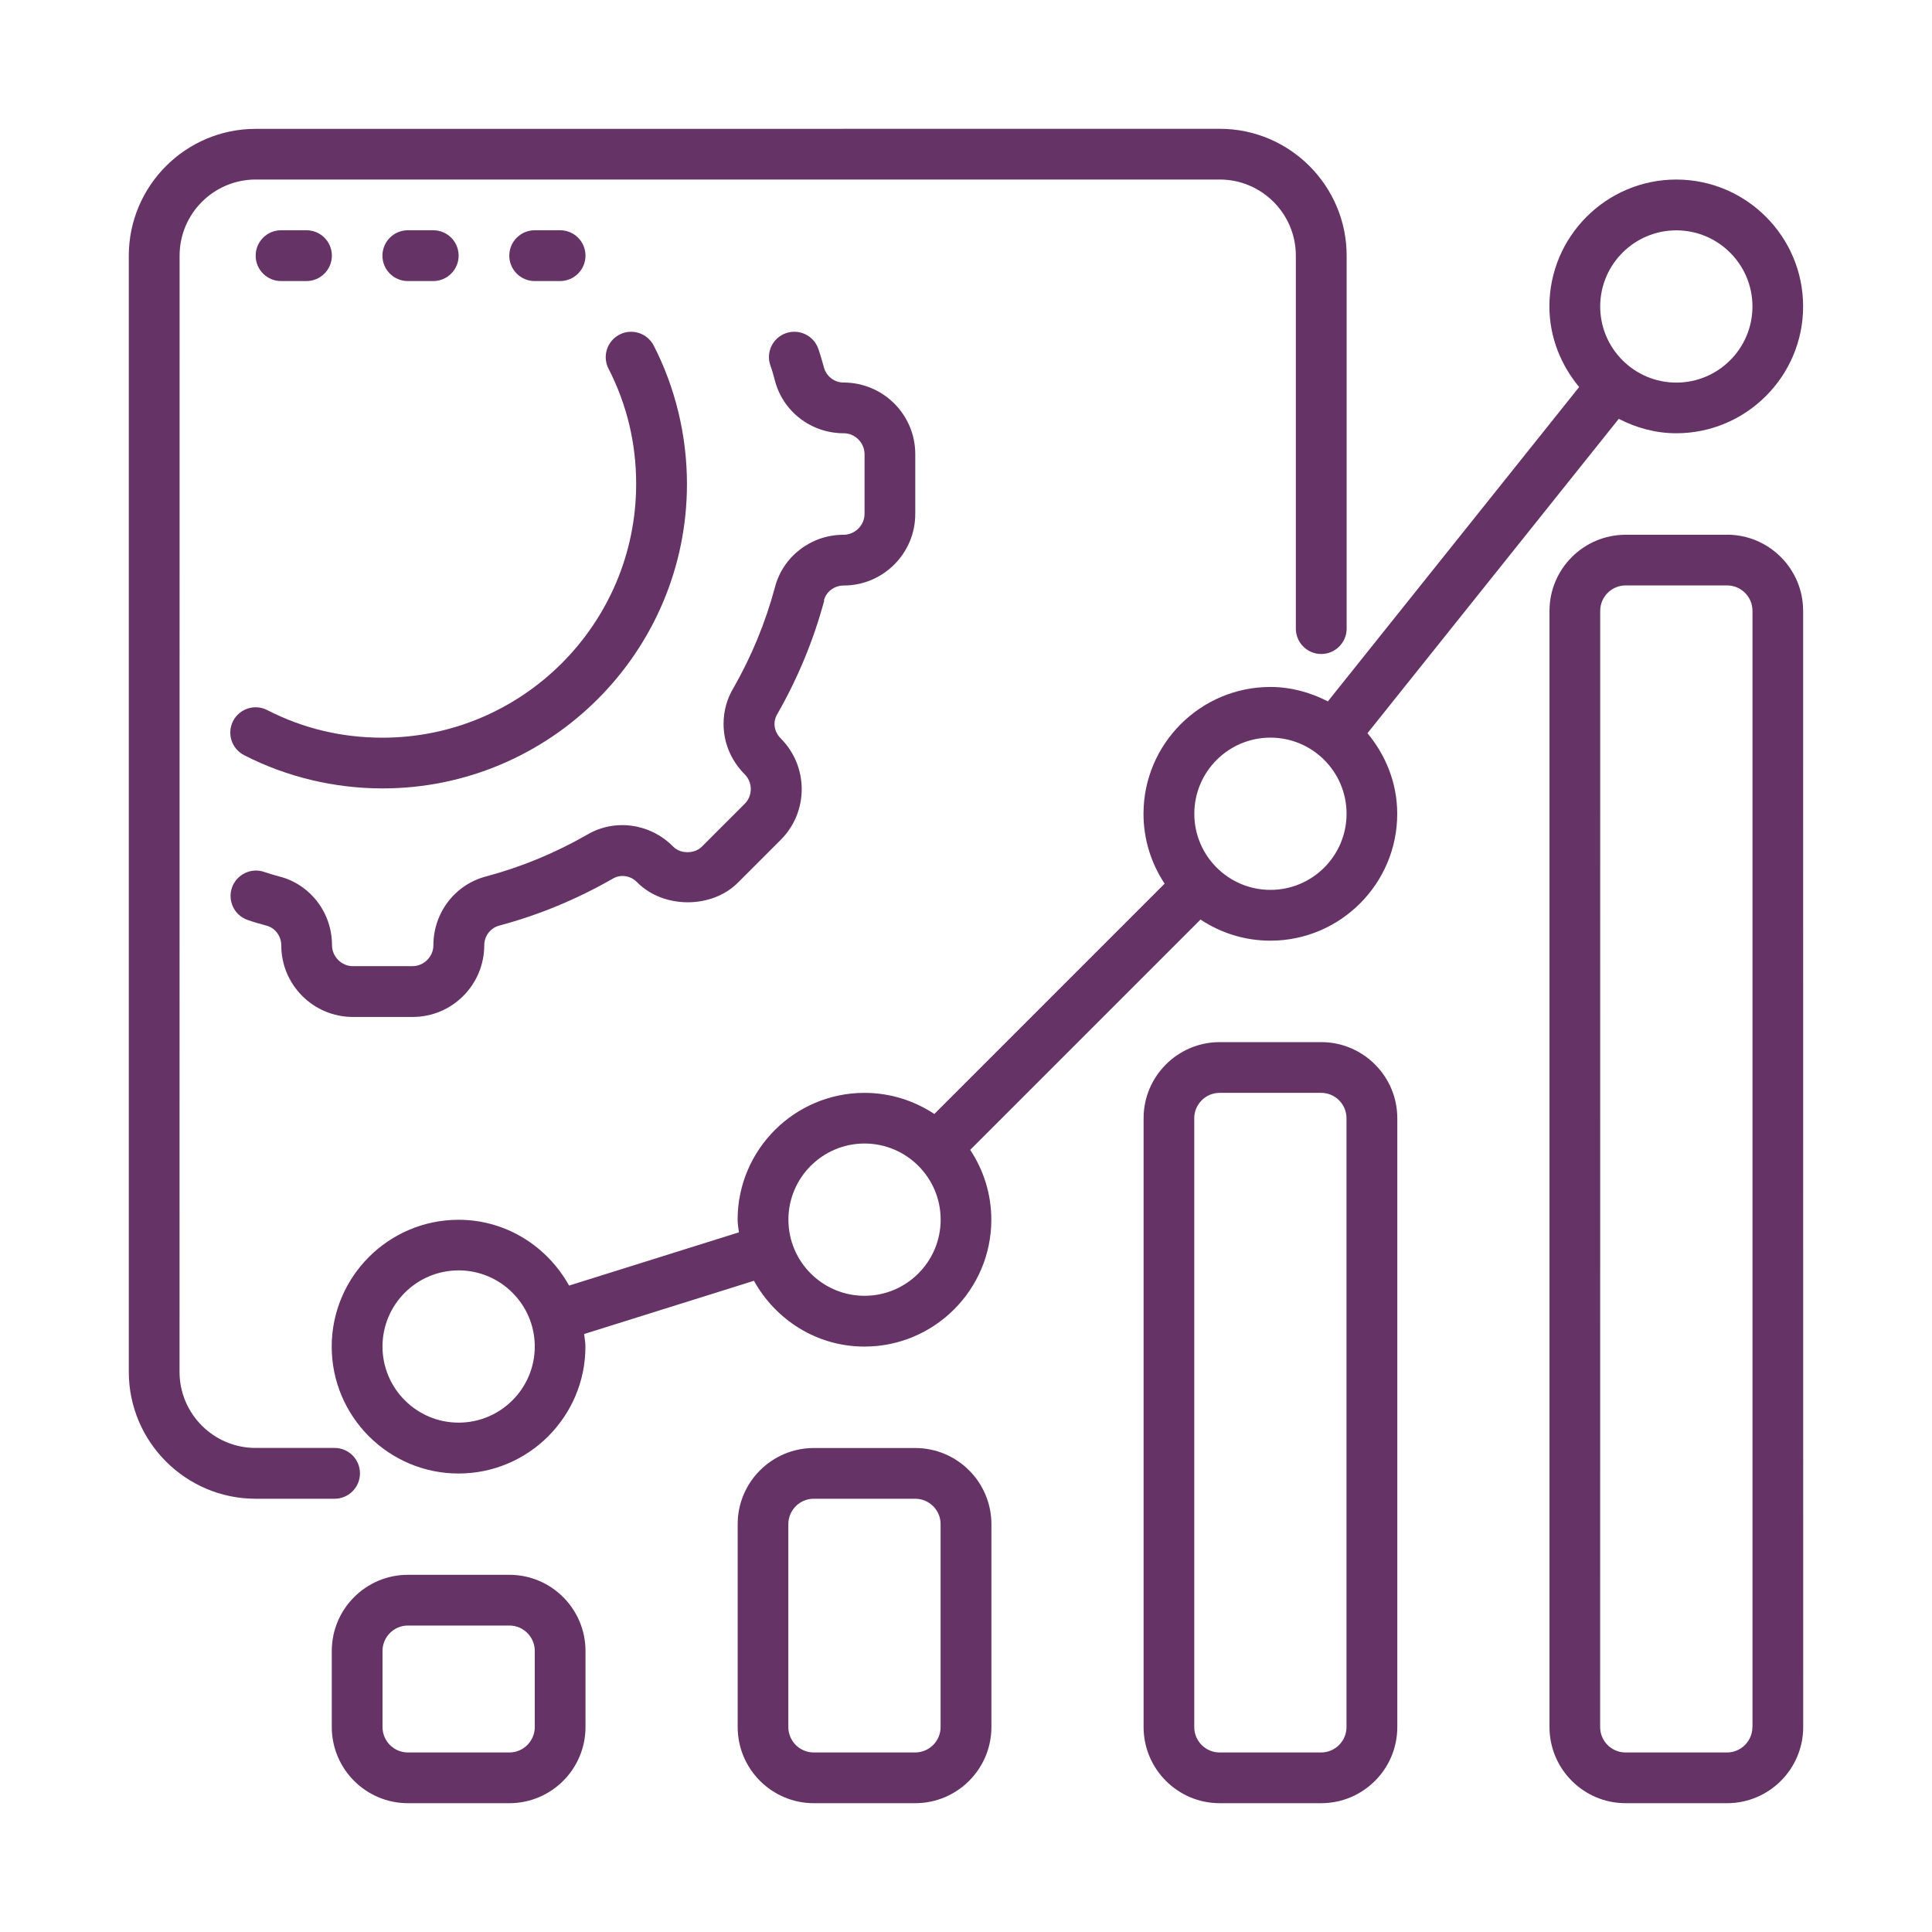 <svg width="150" height="150" viewBox="0 0 150 150" fill="none" xmlns="http://www.w3.org/2000/svg">
<path d="M39.547 122.268H31.67C28.413 122.268 25.76 124.915 25.76 128.178V134.089C25.76 137.346 28.408 139.999 31.67 139.999H39.547C42.805 139.999 45.458 137.352 45.458 134.089V128.178C45.458 124.921 42.81 122.268 39.547 122.268ZM41.52 134.089C41.52 135.174 40.633 136.061 39.547 136.061H31.67C30.585 136.061 29.698 135.18 29.698 134.089V128.178C29.698 127.092 30.585 126.206 31.67 126.206H39.547C40.633 126.206 41.52 127.087 41.52 128.178V134.089Z" fill="#663366"/>
<path d="M71.061 112.424H63.184C59.927 112.424 57.273 115.072 57.273 118.334V134.088C57.273 137.345 59.921 139.999 63.184 139.999H71.061C74.318 139.999 76.972 137.351 76.972 134.088V118.334C76.972 115.077 74.324 112.424 71.061 112.424ZM73.028 134.088C73.028 135.174 72.141 136.06 71.056 136.06H63.178C62.093 136.06 61.206 135.179 61.206 134.088V118.334C61.206 117.249 62.093 116.362 63.178 116.362H71.056C72.141 116.362 73.028 117.243 73.028 118.334V134.088Z" fill="#663366"/>
<path d="M102.576 80.91H94.699C91.442 80.91 88.788 83.558 88.788 86.821V134.089C88.788 137.346 91.436 140 94.699 140H102.576C105.833 140 108.486 137.352 108.486 134.089V86.821C108.486 83.564 105.839 80.91 102.576 80.91ZM104.542 134.089C104.542 135.175 103.656 136.061 102.57 136.061H94.693C93.608 136.061 92.721 135.18 92.721 134.089V86.821C92.721 85.735 93.608 84.849 94.693 84.849H102.57C103.656 84.849 104.542 85.73 104.542 86.821V134.089Z" fill="#663366"/>
<path d="M134.09 41.519H126.212C122.955 41.519 120.302 44.167 120.302 47.43V134.089C120.302 137.346 122.95 139.999 126.212 139.999H134.09C137.347 139.999 140 137.351 140 134.089L139.995 47.424C139.995 44.167 137.347 41.514 134.084 41.514L134.09 41.519ZM136.056 134.089C136.056 135.174 135.17 136.061 134.084 136.061H126.207C125.121 136.061 124.235 135.18 124.235 134.089L124.24 47.424C124.24 46.339 125.127 45.452 126.212 45.452H134.09C135.175 45.452 136.062 46.333 136.062 47.424V134.083L136.056 134.089Z" fill="#663366"/>
<path d="M125.68 32.519C127.026 33.211 128.533 33.638 130.145 33.638C135.573 33.638 139.994 29.217 139.994 23.789C139.994 18.36 135.573 13.94 130.145 13.94C124.716 13.94 120.295 18.36 120.295 23.789C120.295 26.176 121.187 28.342 122.605 30.048L103.095 54.455C101.749 53.763 100.242 53.336 98.63 53.336C93.202 53.336 88.781 57.757 88.781 63.185C88.781 65.191 89.391 67.052 90.421 68.608L72.54 86.489C70.984 85.459 69.122 84.85 67.117 84.85C61.688 84.85 57.268 89.27 57.268 94.699C57.268 95.031 57.334 95.352 57.368 95.679L44.184 99.812C42.5 96.782 39.309 94.704 35.603 94.704C30.174 94.704 25.754 99.125 25.754 104.553C25.754 109.982 30.174 114.403 35.603 114.403C41.032 114.403 45.452 109.982 45.452 104.553C45.452 104.221 45.386 103.9 45.352 103.573L58.536 99.44C60.22 102.47 63.411 104.548 67.117 104.548C72.546 104.548 76.966 100.127 76.966 94.699C76.966 92.693 76.357 90.832 75.326 89.276L93.207 71.395C94.764 72.425 96.625 73.034 98.63 73.034C104.059 73.034 108.48 68.614 108.48 63.185C108.48 60.798 107.588 58.632 106.17 56.926L125.68 32.519ZM35.608 110.453C32.351 110.453 29.697 107.805 29.697 104.543C29.697 101.285 32.345 98.632 35.608 98.632C38.865 98.632 41.519 101.28 41.519 104.543C41.519 107.8 38.871 110.453 35.608 110.453ZM130.15 17.884C133.407 17.884 136.06 20.532 136.06 23.795C136.06 27.052 133.412 29.705 130.15 29.705C126.892 29.705 124.239 27.057 124.239 23.795C124.239 20.537 126.887 17.884 130.15 17.884ZM67.122 100.605C63.865 100.605 61.212 97.957 61.212 94.694C61.212 91.437 63.859 88.783 67.122 88.783C70.379 88.783 73.033 91.431 73.033 94.694C73.033 97.951 70.385 100.605 67.122 100.605ZM98.637 69.09C95.379 69.09 92.726 66.442 92.726 63.179C92.726 59.922 95.374 57.269 98.637 57.269C101.894 57.269 104.547 59.917 104.547 63.179C104.547 66.437 101.899 69.09 98.637 69.09Z" fill="#663366"/>
<path d="M27.948 114.39C27.948 113.299 27.067 112.418 25.976 112.418H19.849C16.592 112.418 13.939 109.771 13.939 106.508L13.944 19.849C13.944 16.592 16.592 13.938 19.855 13.938H94.698C97.955 13.938 100.609 16.586 100.609 19.849V48.804C100.609 49.895 101.489 50.776 102.581 50.776C103.666 50.776 104.553 49.895 104.553 48.804V19.849C104.553 14.421 100.132 10 94.704 10L19.849 10.005C14.421 10.005 10 14.426 10 19.855V106.513C10 111.942 14.421 116.362 19.849 116.362H25.976C27.061 116.362 27.948 115.482 27.948 114.39Z" fill="#663366"/>
<path d="M21.822 21.821H23.794C24.879 21.821 25.766 20.94 25.766 19.849C25.766 18.758 24.885 17.877 23.794 17.877H21.822C20.736 17.877 19.85 18.758 19.85 19.849C19.85 20.94 20.73 21.821 21.822 21.821Z" fill="#663366"/>
<path d="M33.636 21.821C34.722 21.821 35.608 20.94 35.608 19.849C35.608 18.758 34.728 17.877 33.636 17.877H31.664C30.579 17.877 29.692 18.758 29.692 19.849C29.692 20.94 30.573 21.821 31.664 21.821H33.636Z" fill="#663366"/>
<path d="M43.486 21.821C44.572 21.821 45.458 20.94 45.458 19.849C45.458 18.758 44.577 17.877 43.486 17.877H41.514C40.428 17.877 39.542 18.758 39.542 19.849C39.542 20.94 40.423 21.821 41.514 21.821H43.486Z" fill="#663366"/>
<path d="M18.099 55.977C17.6 56.947 17.982 58.132 18.952 58.631C22.242 60.32 25.954 61.212 29.698 61.212C42.733 61.212 53.335 50.609 53.335 37.575C53.335 33.836 52.443 30.119 50.754 26.829C50.255 25.865 49.07 25.477 48.1 25.976C47.131 26.474 46.749 27.66 47.247 28.629C48.671 31.404 49.391 34.412 49.391 37.575C49.391 48.432 40.556 57.274 29.692 57.274C26.529 57.274 23.516 56.554 20.746 55.13C19.777 54.632 18.591 55.02 18.093 55.983L18.099 55.977Z" fill="#663366"/>
<path d="M63.971 46.611C64.137 45.946 64.774 45.459 65.505 45.459C68.569 45.459 71.061 42.966 71.061 39.903V35.255C71.061 32.192 68.569 29.699 65.489 29.699C64.78 29.699 64.143 29.217 63.96 28.491C63.827 28.015 63.694 27.533 63.522 27.051C63.151 26.032 62.021 25.506 60.996 25.877C59.972 26.248 59.445 27.378 59.822 28.403C59.96 28.779 60.06 29.156 60.154 29.511C60.769 31.942 62.963 33.638 65.511 33.638C66.386 33.638 67.123 34.38 67.123 35.255V39.903C67.123 40.778 66.381 41.52 65.489 41.52C62.963 41.52 60.769 43.215 60.16 45.619C59.429 48.334 58.343 50.97 56.953 53.402C56.443 54.239 56.177 55.208 56.177 56.2C56.177 57.668 56.759 59.052 57.817 60.116C58.448 60.748 58.448 61.778 57.817 62.409L54.51 65.716C54.133 66.104 53.64 66.165 53.38 66.165C53.119 66.165 52.626 66.11 52.233 65.7C50.444 63.905 47.696 63.55 45.569 64.814C43.098 66.232 40.462 67.317 37.775 68.037C35.349 68.652 33.648 70.846 33.648 73.394C33.648 74.269 32.906 75.011 32.036 75.011H27.389C26.513 75.011 25.776 74.269 25.776 73.377C25.776 70.851 24.081 68.658 21.683 68.048C21.301 67.943 20.918 67.838 20.536 67.705C19.517 67.339 18.387 67.871 18.016 68.896C17.65 69.921 18.182 71.051 19.201 71.416C19.683 71.588 20.165 71.727 20.686 71.865C21.356 72.037 21.838 72.674 21.838 73.399C21.838 76.463 24.331 78.956 27.394 78.956H32.042C35.105 78.956 37.598 76.463 37.598 73.383C37.598 72.674 38.08 72.037 38.778 71.859C41.824 71.045 44.772 69.826 47.563 68.226C48.178 67.86 48.937 67.971 49.441 68.475C51.502 70.585 55.302 70.569 57.329 68.492L60.62 65.201C62.786 63.035 62.786 59.507 60.62 57.335C60.304 57.019 60.132 56.62 60.132 56.205C60.132 55.934 60.204 55.679 60.365 55.413C61.949 52.643 63.168 49.696 63.993 46.627L63.971 46.611Z" fill="#663366"/>
</svg>
